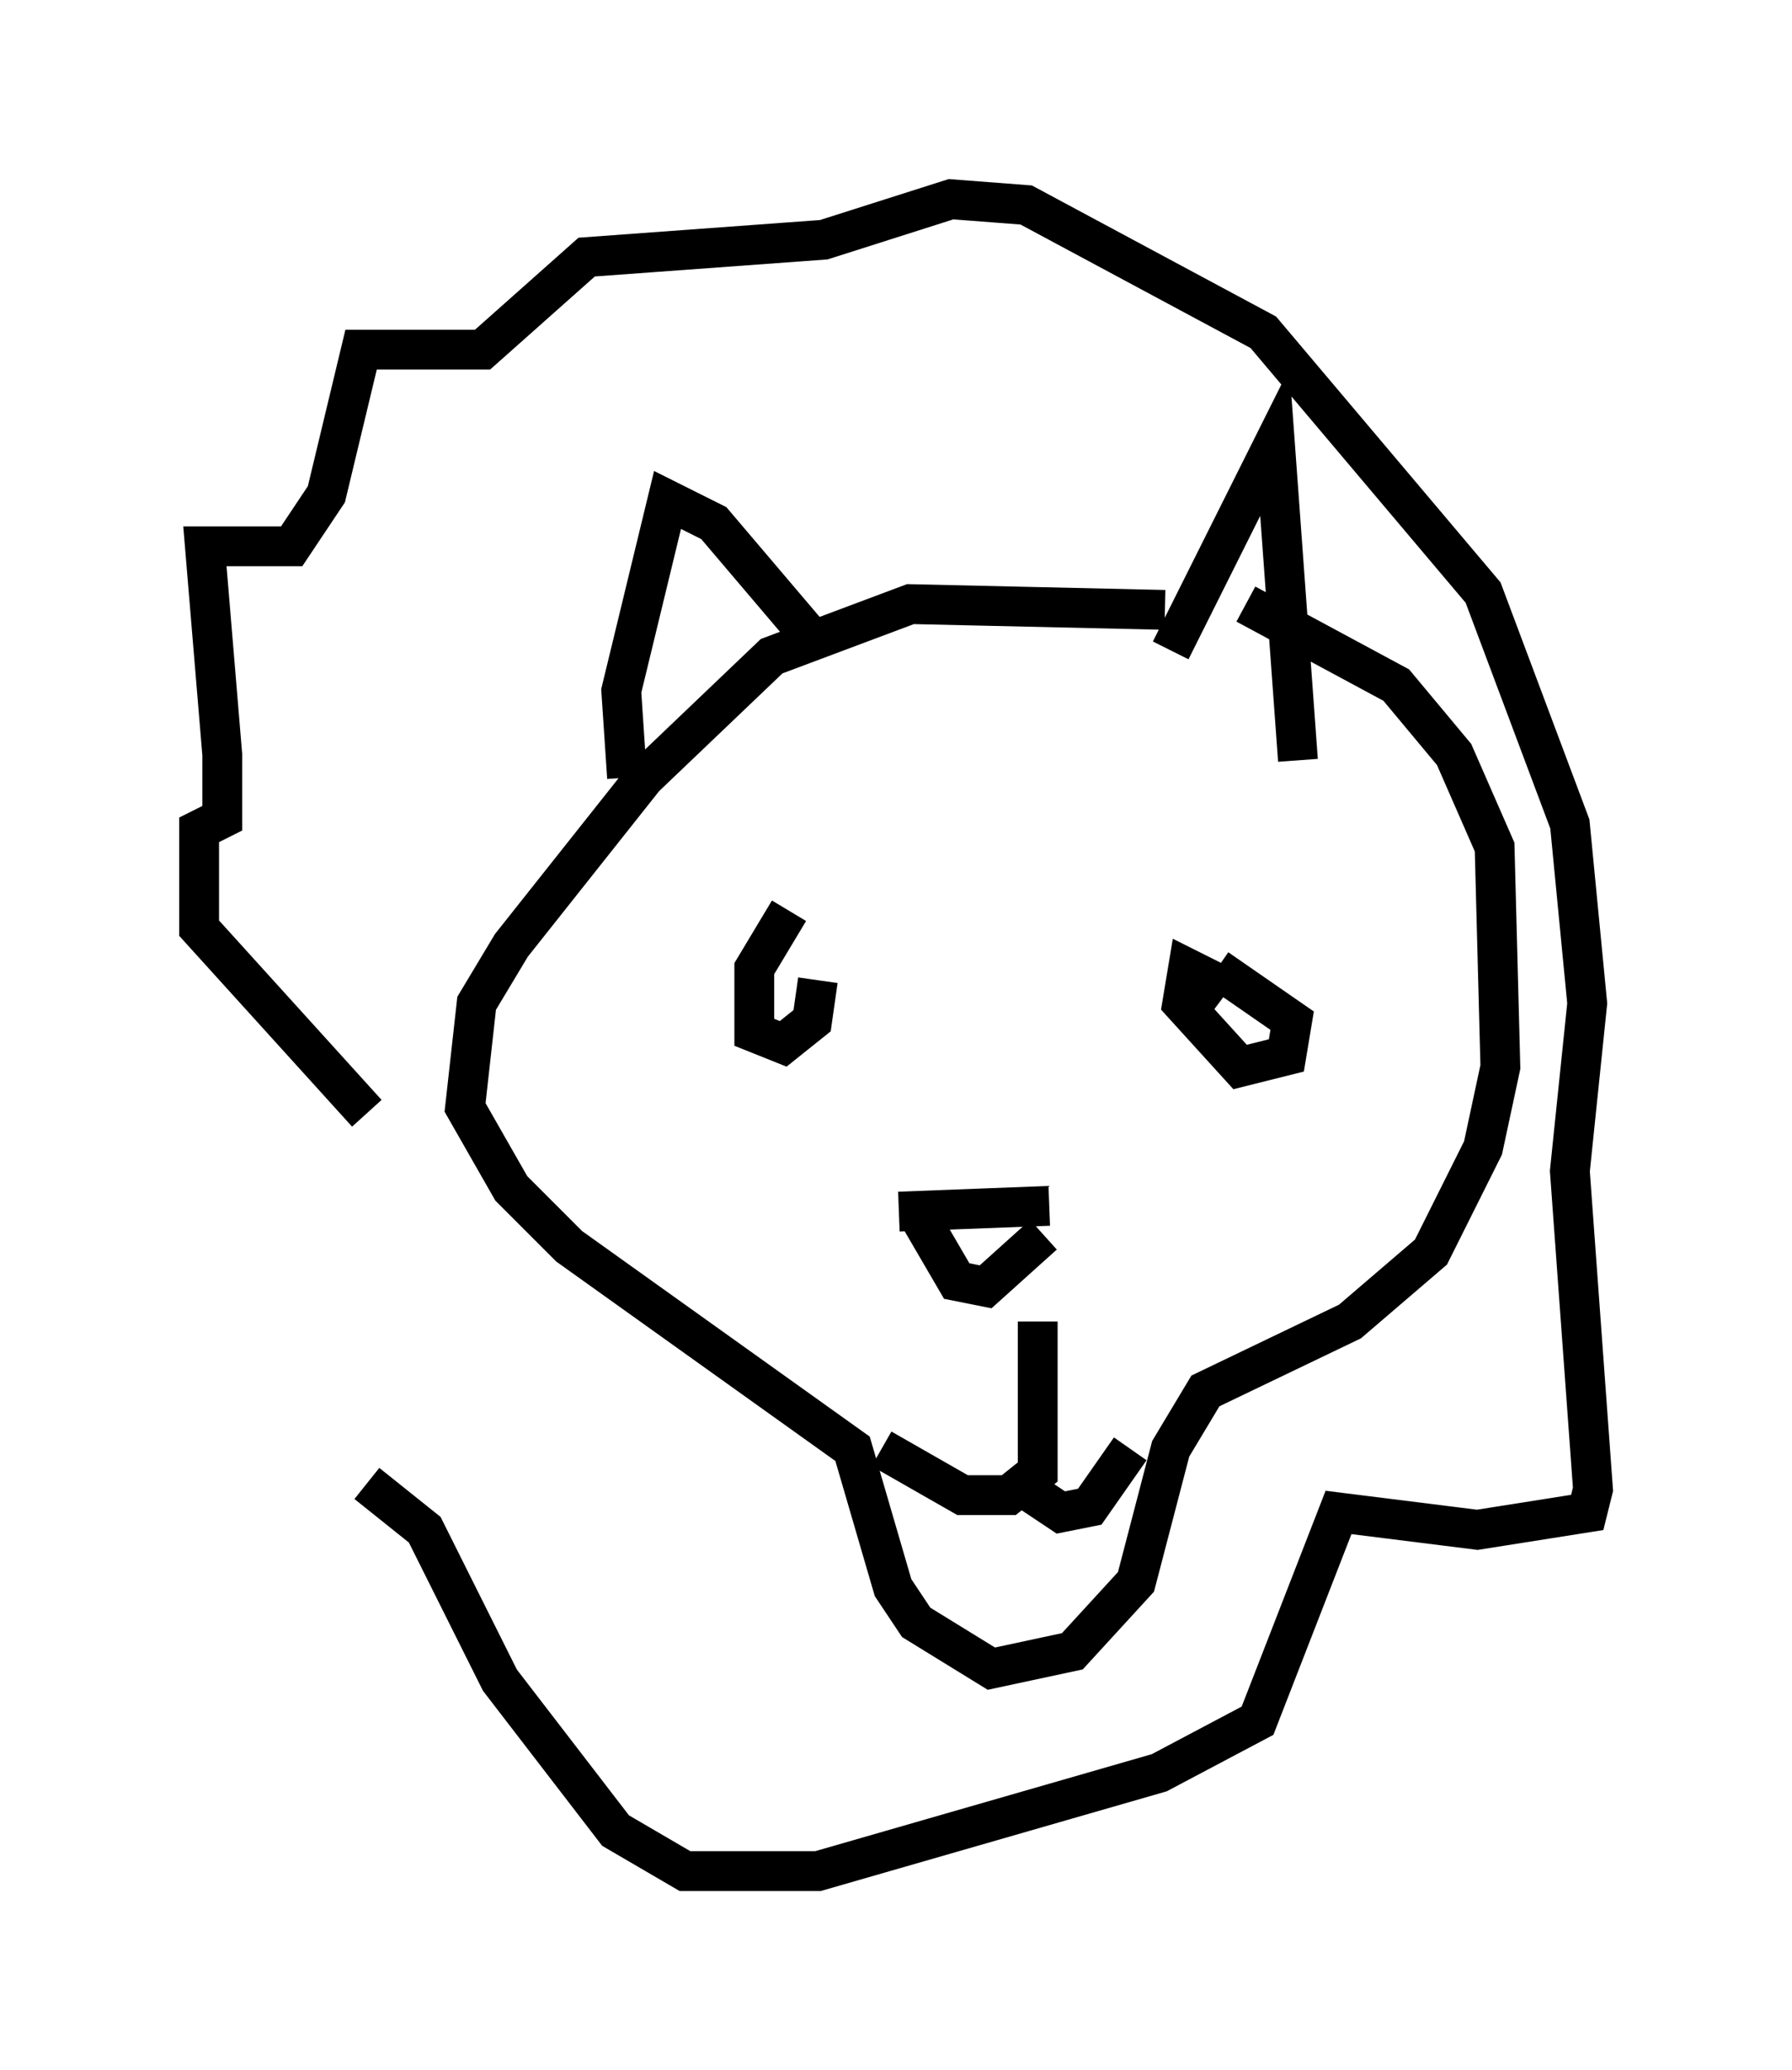 <?xml version="1.0" encoding="utf-8" ?>
<svg baseProfile="full" height="51.978" version="1.1" width="45.006" xmlns="http://www.w3.org/2000/svg" xmlns:ev="http://www.w3.org/2001/xml-events" xmlns:xlink="http://www.w3.org/1999/xlink"><defs /><rect fill="white" height="51.978" width="45.006" x="0" y="0" /><path d="M30.419, 15.894 m-1.162, -0.581 l-6.391, -0.145 -3.486, 1.307 l-3.196, 3.05 -3.341, 4.212 l-0.872, 1.453 -0.291, 2.615 l1.162, 2.034 1.453, 1.453 l7.117, 5.084 1.017, 3.486 l0.581, 0.872 1.888, 1.162 l2.034, -0.436 1.598, -1.743 l0.872, -3.341 0.872, -1.453 l3.631, -1.743 2.034, -1.743 l1.307, -2.615 0.436, -2.034 l-0.145, -5.52 -1.017, -2.324 l-1.453, -1.743 -3.777, -2.034 m-15.542, 4.358 l-0.145, -2.179 1.162, -4.793 l1.162, 0.581 2.469, 2.905 m9.006, 0.291 l2.615, -5.229 0.581, 7.989 m-12.782, 3.777 l-0.872, 1.453 0.0, 1.598 l0.726, 0.291 0.726, -0.581 l0.145, -1.017 m9.441, 0.581 l0.436, -0.581 -0.581, -0.291 l-0.145, 0.872 1.453, 1.598 l1.162, -0.291 0.145, -0.872 l-1.888, -1.307 m-7.989, 6.101 l3.777, -0.145 m-3.341, 0.145 l1.017, 1.743 0.726, 0.145 l1.453, -1.307 m-0.145, 2.179 l0.0, 3.777 -0.726, 0.581 l-1.162, 0.0 -2.034, -1.162 m3.631, 1.017 l0.872, 0.581 0.726, -0.145 l1.017, -1.453 m-19.173, -8.425 l-4.212, -4.648 0.0, -2.469 l0.581, -0.291 0.0, -1.598 l-0.436, -5.229 2.179, 0.0 l0.872, -1.307 0.872, -3.631 l3.05, 0.0 2.615, -2.324 l5.955, -0.436 3.196, -1.017 l1.888, 0.145 5.955, 3.196 l5.52, 6.536 2.179, 5.81 l0.436, 4.503 -0.436, 4.212 l0.581, 7.989 -0.145, 0.581 l-2.76, 0.436 -3.486, -0.436 l-2.034, 5.229 -2.469, 1.307 l-8.57, 2.469 -3.341, 0.0 l-1.743, -1.017 -2.905, -3.777 l-1.888, -3.777 -1.453, -1.162 " fill="none" stroke="black" stroke-width="1" /></svg>